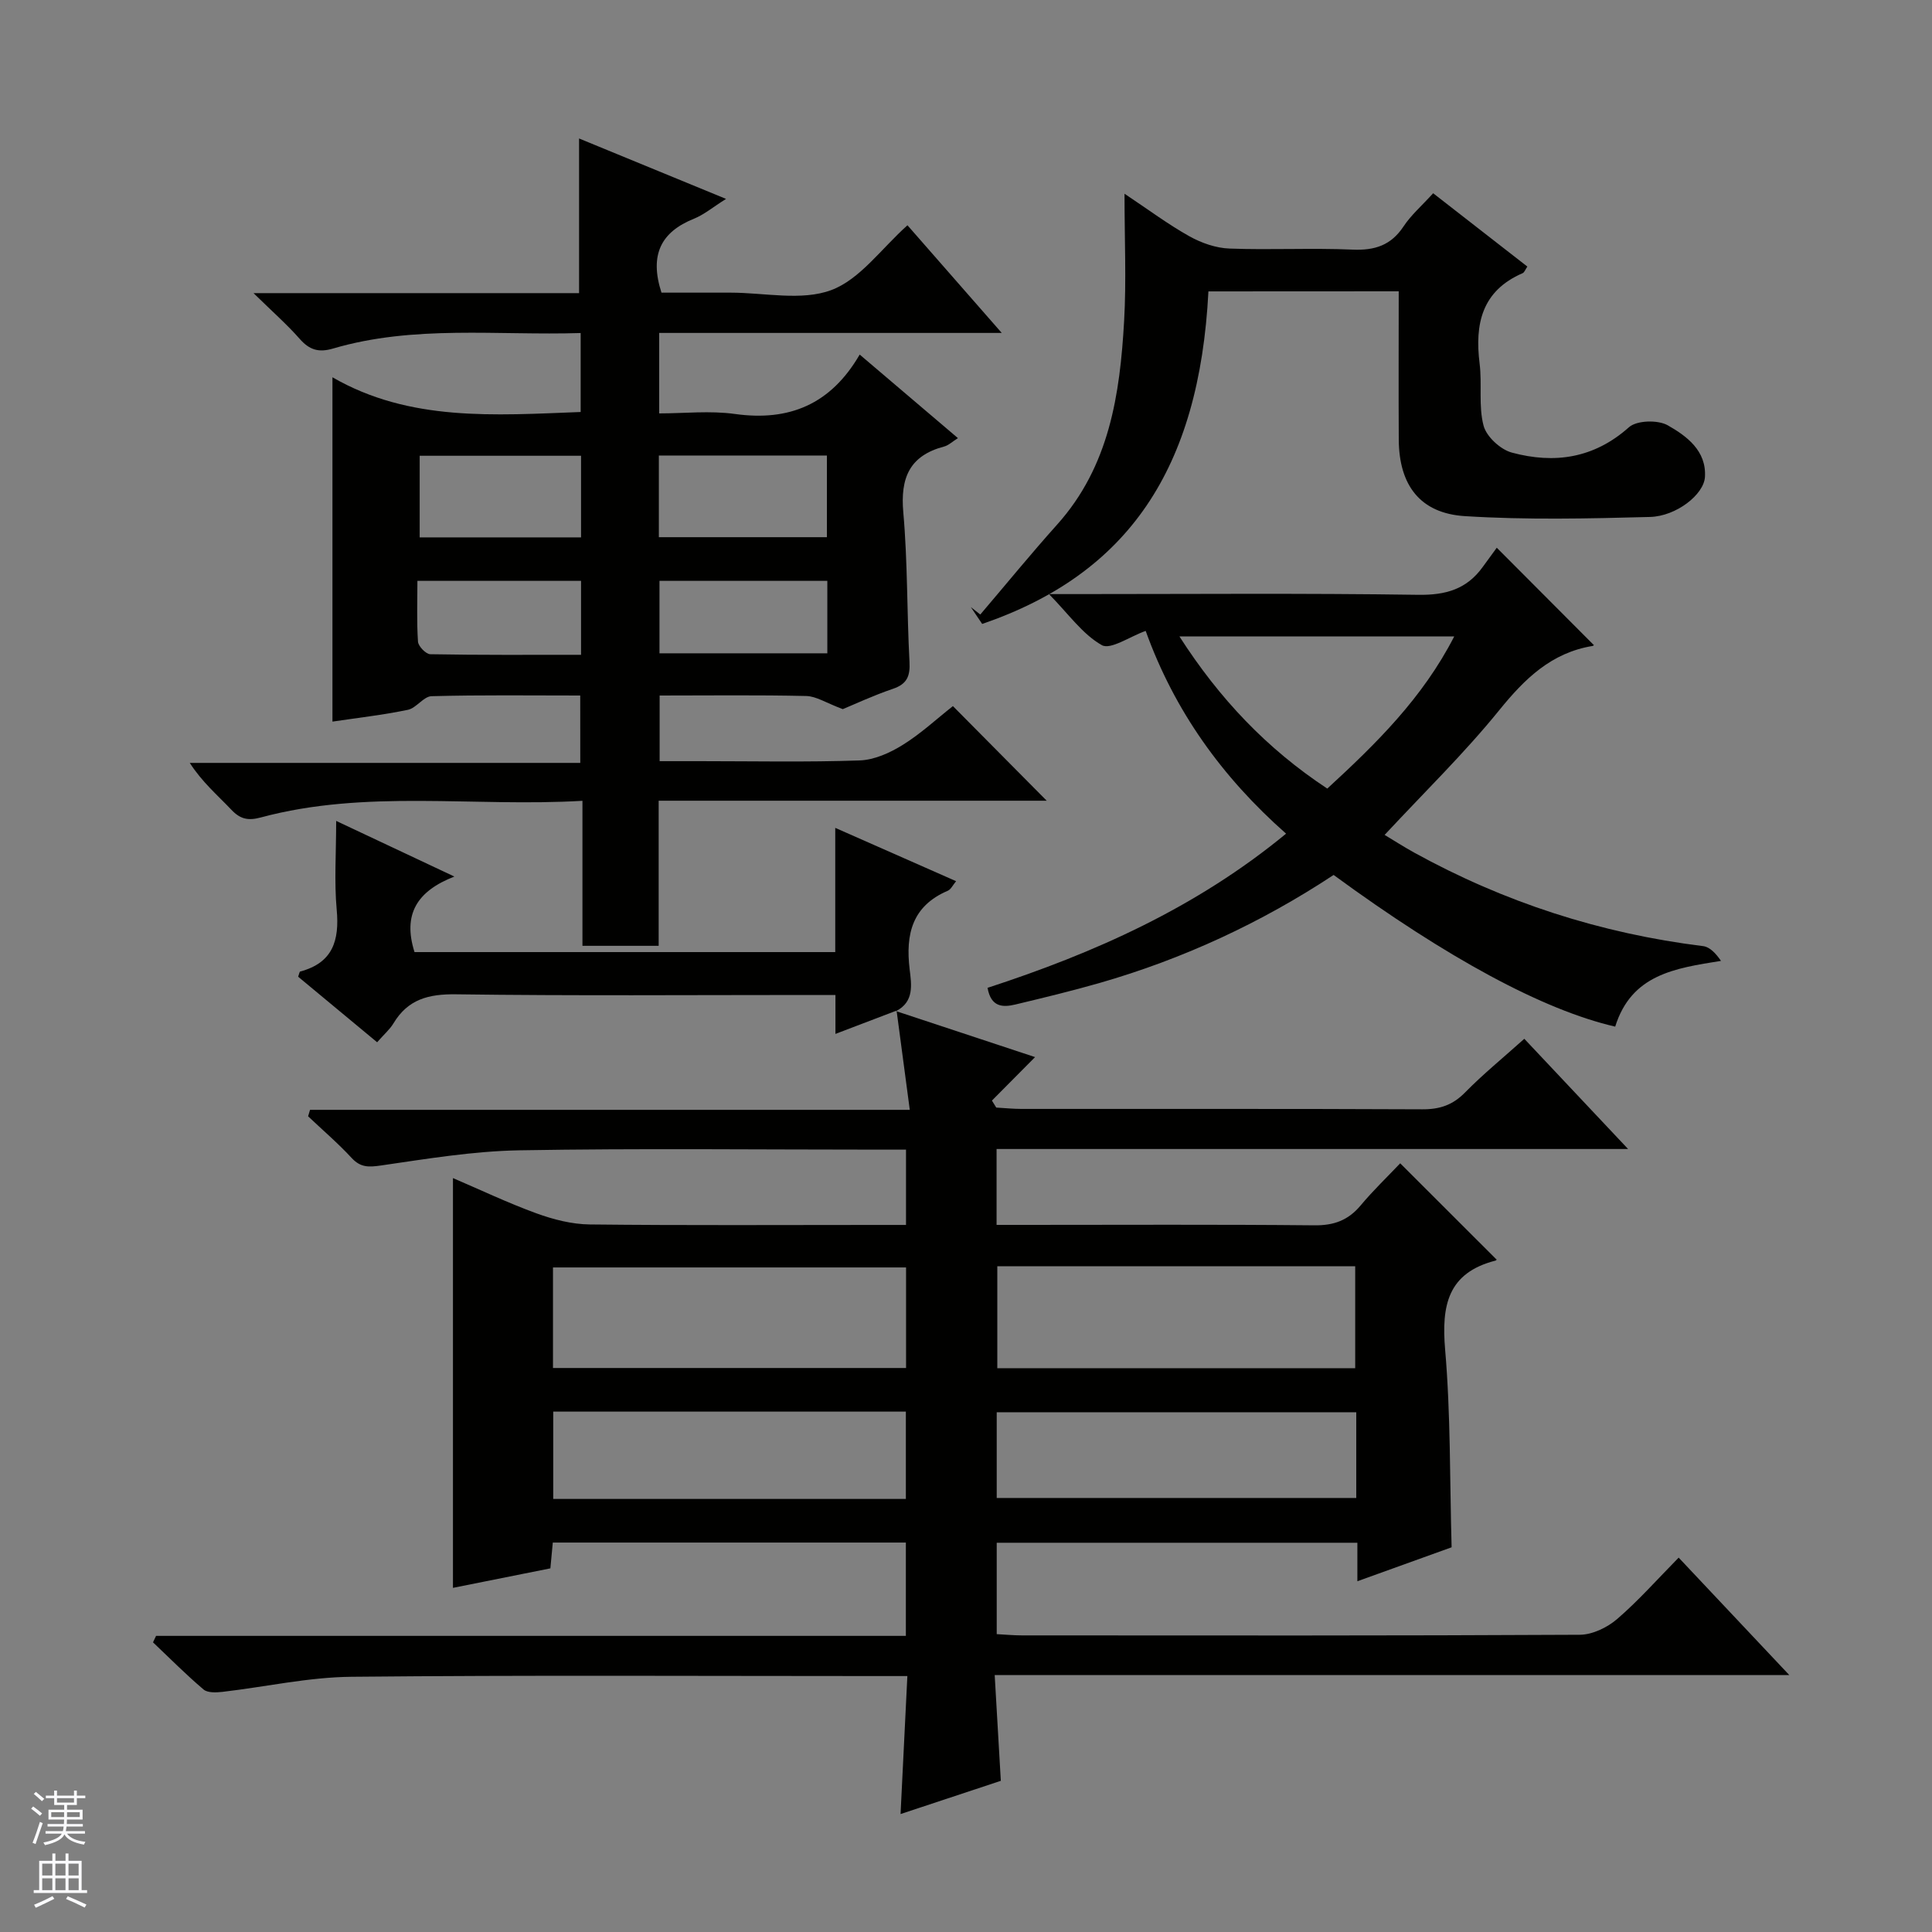 <svg enable-background="new 0 0 400 400" viewBox="0 0 400 400" xmlns="http://www.w3.org/2000/svg"><rect x="0" y="0" width="400" height="400" fill="#808080" stroke="none"/><g fill="#010100"><path d="m185.51 209.34c9.43 3.12 18.86 6.24 28.79 9.52-3.29 3.32-6.11 6.16-8.93 9 .3.48.59.97.89 1.45 1.74.1 3.49.28 5.23.28 27.66.02 55.32-.05 82.98.08 3.6.02 6.29-.87 8.85-3.48 3.72-3.79 7.86-7.16 12.27-11.12 6.94 7.37 13.81 14.67 21.49 22.82-44.19 0-87.34 0-130.75 0v15.71h5.83c20 0 39.99-.11 59.99.09 4.03.04 6.97-1.04 9.54-4.1 2.65-3.17 5.65-6.04 8.21-8.74 6.92 6.92 13.37 13.36 19.92 19.9.15-.22.03.19-.18.24-9.93 2.54-11.22 9.31-10.44 18.45 1.15 13.38.95 26.87 1.34 40.91-6.12 2.2-12.59 4.54-19.51 7.03 0-2.95 0-5.26 0-7.97-24.98 0-49.68 0-74.67 0v18.92c1.71.09 3.47.26 5.23.26 38.49.02 76.99.08 115.48-.13 2.61-.01 5.68-1.49 7.72-3.24 4.4-3.78 8.28-8.18 12.76-12.73 7.58 8.05 14.92 15.84 22.9 24.31-55.13 0-109.35 0-164.51 0 .43 7.48.84 14.5 1.27 21.9-6.8 2.25-13.52 4.48-20.76 6.88.47-9.57.92-18.71 1.41-28.57-2.31 0-4.23 0-6.16 0-36.33 0-72.66-.21-108.98.15-8.89.09-17.75 2.09-26.64 3.12-1.31.15-3.09.23-3.94-.49-3.63-3.08-7-6.48-10.46-9.76.21-.45.42-.9.63-1.34h155.24c0-6.8 0-12.89 0-19.32-24.33 0-48.55 0-73.1 0-.16 1.65-.31 3.26-.5 5.34-6.77 1.36-13.67 2.74-20.17 4.04 0-28.24 0-56.28 0-84.84 5.57 2.38 11.33 5.13 17.31 7.31 3.5 1.27 7.32 2.25 11.01 2.29 19.83.22 39.66.1 59.49.1h5.99c0-5.5 0-10.26 0-15.59-2.02 0-3.8 0-5.58 0-24.83 0-49.66-.29-74.48.14-9.56.17-19.13 1.76-28.63 3.14-2.56.37-4.24.44-6.09-1.56-2.82-3.05-5.99-5.76-9.01-8.62.13-.45.27-.89.4-1.34h124.17c-1-7.52-1.87-14.03-2.73-20.54.01-.01-.12.1-.12.1zm20.97 52.82v21.11h74.1c0-7.2 0-14.08 0-21.11-24.79 0-49.24 0-74.1 0zm-18.89.25c-24.75 0-48.94 0-73.1 0v20.82h73.1c0-7.11 0-13.86 0-20.82zm93.21 29.98c-25.14 0-49.81 0-74.44 0v17.75h74.44c0-6.08 0-11.71 0-17.75zm-93.25 17.95c0-6.3 0-12.06 0-18.08-24.46 0-48.65 0-73.01 0v18.08z"/><path d="m120.13 144c-10.48 0-20.63-.14-30.78.14-1.65.04-3.14 2.45-4.9 2.82-5.17 1.07-10.45 1.67-15.62 2.44 0-23.67 0-46.97 0-71.29 15.97 9.23 33.52 7.87 51.39 7.19 0-5.46 0-10.67 0-16.35-17.3.54-34.49-1.72-51.26 3.21-2.98.88-4.9.29-6.91-2-2.6-2.96-5.59-5.58-9.56-9.47h67.4c0-10.96 0-21.19 0-32.02 9.77 4.01 19.74 8.11 30.43 12.51-2.71 1.7-4.53 3.25-6.64 4.1-6.8 2.74-9.27 7.44-6.73 15.31h11.32 3c7 0 14.65 1.76 20.81-.52 5.96-2.21 10.38-8.59 15.8-13.43 6.07 6.93 12.46 14.23 19.52 22.29-24.19 0-47.4 0-70.92 0v16.66c5.2 0 10.54-.6 15.69.12 11.2 1.56 19.82-1.97 25.82-12.3 7.06 6.01 13.55 11.53 20.34 17.3-1.21.76-1.97 1.51-2.86 1.74-7.18 1.89-9.09 6.51-8.45 13.65.91 10.26.73 20.6 1.28 30.9.16 2.95-.48 4.61-3.42 5.61-4.07 1.38-7.99 3.22-10.39 4.21-3.45-1.29-5.49-2.67-7.56-2.72-9.98-.23-19.98-.1-30.36-.1v13.59h8.4c11 0 22 .23 32.99-.15 3.02-.1 6.26-1.55 8.9-3.19 3.78-2.34 7.09-5.43 10.43-8.06 6.45 6.51 12.76 12.87 19.42 19.59-26.73 0-53.25 0-80.34 0v30.04c-5.44 0-10.31 0-15.78 0 0-9.94 0-19.69 0-30.02-22.61 1.32-44.83-2.42-66.61 3.45-2.61.7-4.23.35-6.07-1.59-2.85-3.01-6.04-5.7-8.62-9.71h80.85c-.01-4.89-.01-9.1-.01-13.95zm16.28-32.78h34.79c0-5.9 0-11.42 0-16.91-11.78 0-23.17 0-34.79 0zm-16.11-16.86c-11.43 0-22.46 0-33.41 0v16.9h33.41c0-5.74 0-11.14 0-16.9zm50.99 25.9c-11.78 0-23.18 0-34.75 0v15h34.75c0-5.06 0-9.8 0-15zm-50.99 15.31c0-5.6 0-10.35 0-15.31-11.31 0-22.34 0-33.88 0 0 4.37-.16 8.49.12 12.59.07.96 1.64 2.58 2.55 2.6 10.26.19 20.51.12 31.21.12z"/><path d="m334.41 212.55c-14.88-3.42-34.8-14.19-58.3-31.4-14.97 9.88-31.18 17.41-48.54 22.39-5.73 1.64-11.54 3.04-17.34 4.43-2.57.61-5.05.61-5.77-3.45 22.1-7.2 43.18-16.57 61.81-31.92-13.24-11.68-23.11-25.41-29.07-41.98-3.29 1.17-7.27 3.97-9.08 2.95-3.99-2.25-6.88-6.44-10.94-10.57h5.51c23.66 0 47.32-.2 70.97.15 5.68.08 9.99-1.17 13.29-5.72 1.07-1.48 2.16-2.96 2.94-4.03 7.16 7.18 13.55 13.58 20.04 20.1.17-.28.04.2-.16.23-8.57 1.4-14.07 6.77-19.37 13.31-7.2 8.89-15.46 16.93-23.73 25.82 1.99 1.2 4.01 2.49 6.1 3.65 18.69 10.31 38.63 16.75 59.82 19.37 1.41.17 2.67 1.52 3.72 3.06-9.59 1.53-18.53 2.83-21.9 13.61zm-90.22-80.78c8.26 12.87 18.06 23.22 30.61 31.5 10.12-9.31 19.73-18.73 26.28-31.5-19.19 0-37.7 0-56.89 0z"/><path d="m250.19 60.33c-1.88 36.81-16.66 58.51-46.84 68.85-.75-1.12-1.55-2.3-2.35-3.49.65.51 1.31 1.03 1.96 1.54 5.29-6.21 10.45-12.53 15.89-18.6 10.84-12.07 13.03-26.98 13.89-42.23.47-8.3.08-16.64.08-26.29 5 3.33 9.06 6.37 13.45 8.82 2.48 1.38 5.47 2.43 8.27 2.53 8.49.32 17-.15 25.49.22 4.61.2 7.97-.89 10.57-4.82 1.54-2.33 3.74-4.23 6.12-6.85 6.49 5.05 12.97 10.09 19.5 15.18-.43.63-.61 1.21-.98 1.37-8.45 3.66-9.93 10.5-8.9 18.74.53 4.26-.26 8.77.82 12.84.6 2.27 3.5 4.94 5.87 5.57 8.78 2.36 16.97 1.21 24.22-5.25 1.62-1.45 5.99-1.56 8.03-.41 3.92 2.22 8.06 5.27 7.71 10.72-.23 3.62-5.93 8.12-11.39 8.26-12.76.34-25.58.63-38.31-.17-9.29-.58-13.63-6.43-13.69-15.81-.06-10.14-.01-20.27-.01-30.74-13.33.02-26.21.02-39.4.02z"/><path d="m185.64 209.23c-4.1 1.56-8.19 3.12-12.67 4.83 0-2.75 0-5.06 0-8.06-2.04 0-3.81 0-5.58 0-24.32 0-48.65.19-72.97-.14-5.7-.08-9.97 1.03-12.96 6.02-.75 1.25-1.93 2.25-3.38 3.91-5.56-4.62-10.99-9.13-16.35-13.57.22-.59.27-1.04.43-1.08 6.75-1.8 8.14-6.43 7.55-12.81-.53-5.75-.11-11.58-.11-18.37 8.38 3.95 15.96 7.51 24.47 11.52-7.75 3.02-10.72 7.83-8.25 15.64h87.11c0-8.37 0-16.62 0-25.72 8.7 3.84 16.69 7.37 25.02 11.04-.7.84-1.08 1.71-1.72 1.98-7.38 3.15-8.77 9.01-7.9 16.25.38 3.12 1 6.72-2.81 8.67-.01 0 .12-.11.12-.11z"/></g><path d="m6.45 374.46.42-.45c.65.47 1.27.95 1.85 1.44l-.45.49c-.66-.56-1.26-1.06-1.83-1.48m.93 7.33-.63-.26c.55-1.36 1.05-2.8 1.52-4.33.19.1.38.19.59.27-.46 1.29-.95 2.73-1.48 4.32m-.38-10.38.44-.42c.43.34 1.01.82 1.74 1.44l-.49.49c-.53-.51-1.09-1.01-1.69-1.51m2.5.35h1.72v-1.04h.59v1.04h3.52v-1.04h.59v1.04h1.75v.53h-1.75v1.42h-2.03v.97h3.22v2.03h-3.24c0 .35-.01.66-.03.93h3.32v.53h-3.37c-.03.27-.08.58-.15.94h3.96v.53h-3.71c.67.92 1.93 1.48 3.79 1.68-.13.24-.23.44-.29.59-2.13-.38-3.48-1.08-4.04-2.12-.43.97-1.77 1.72-4.03 2.23-.09-.19-.2-.37-.33-.55 2.1-.42 3.37-1.03 3.81-1.83h-3.36v-.53h3.58c.08-.29.13-.61.16-.94h-3.33v-.53h3.39c.02-.27.04-.58.04-.93h-3.23v-2.03h3.25v-.97h-2.07v-1.42h-1.73zm1.12 3.44v1h2.65c.01-.3.02-.44.01-.4v-.25-.35zm1.19-2h3.52v-.91h-3.52zm4.71 2h-2.63v.59c0 .15-.01.28-.01.4h2.64z" fill="#fafafc"/><path d="m13.55 383.74h.63v1.52h2.72v6.07h1.13v.6h-11.05v-.6h1.13v-6.07h2.73v-1.52h.63v1.52h2.1v-1.52zm-2.68 8.83.38.56c-1.24.63-2.53 1.25-3.85 1.85-.1-.21-.21-.42-.34-.63 1.36-.55 2.63-1.15 3.81-1.78m-2.13-4.27h2.1v-2.45h-2.1zm0 3.04h2.1v-2.46h-2.1zm2.72-3.04h2.1v-2.45h-2.1zm0 3.04h2.1v-2.46h-2.1zm6.07 3.6c-1.41-.71-2.7-1.3-3.86-1.78l.35-.56c1.45.62 2.75 1.19 3.88 1.72zm-1.25-9.09h-2.1v2.45h2.1zm-2.09 5.49h2.1v-2.46h-2.1z" fill="#fafafc"/></svg>